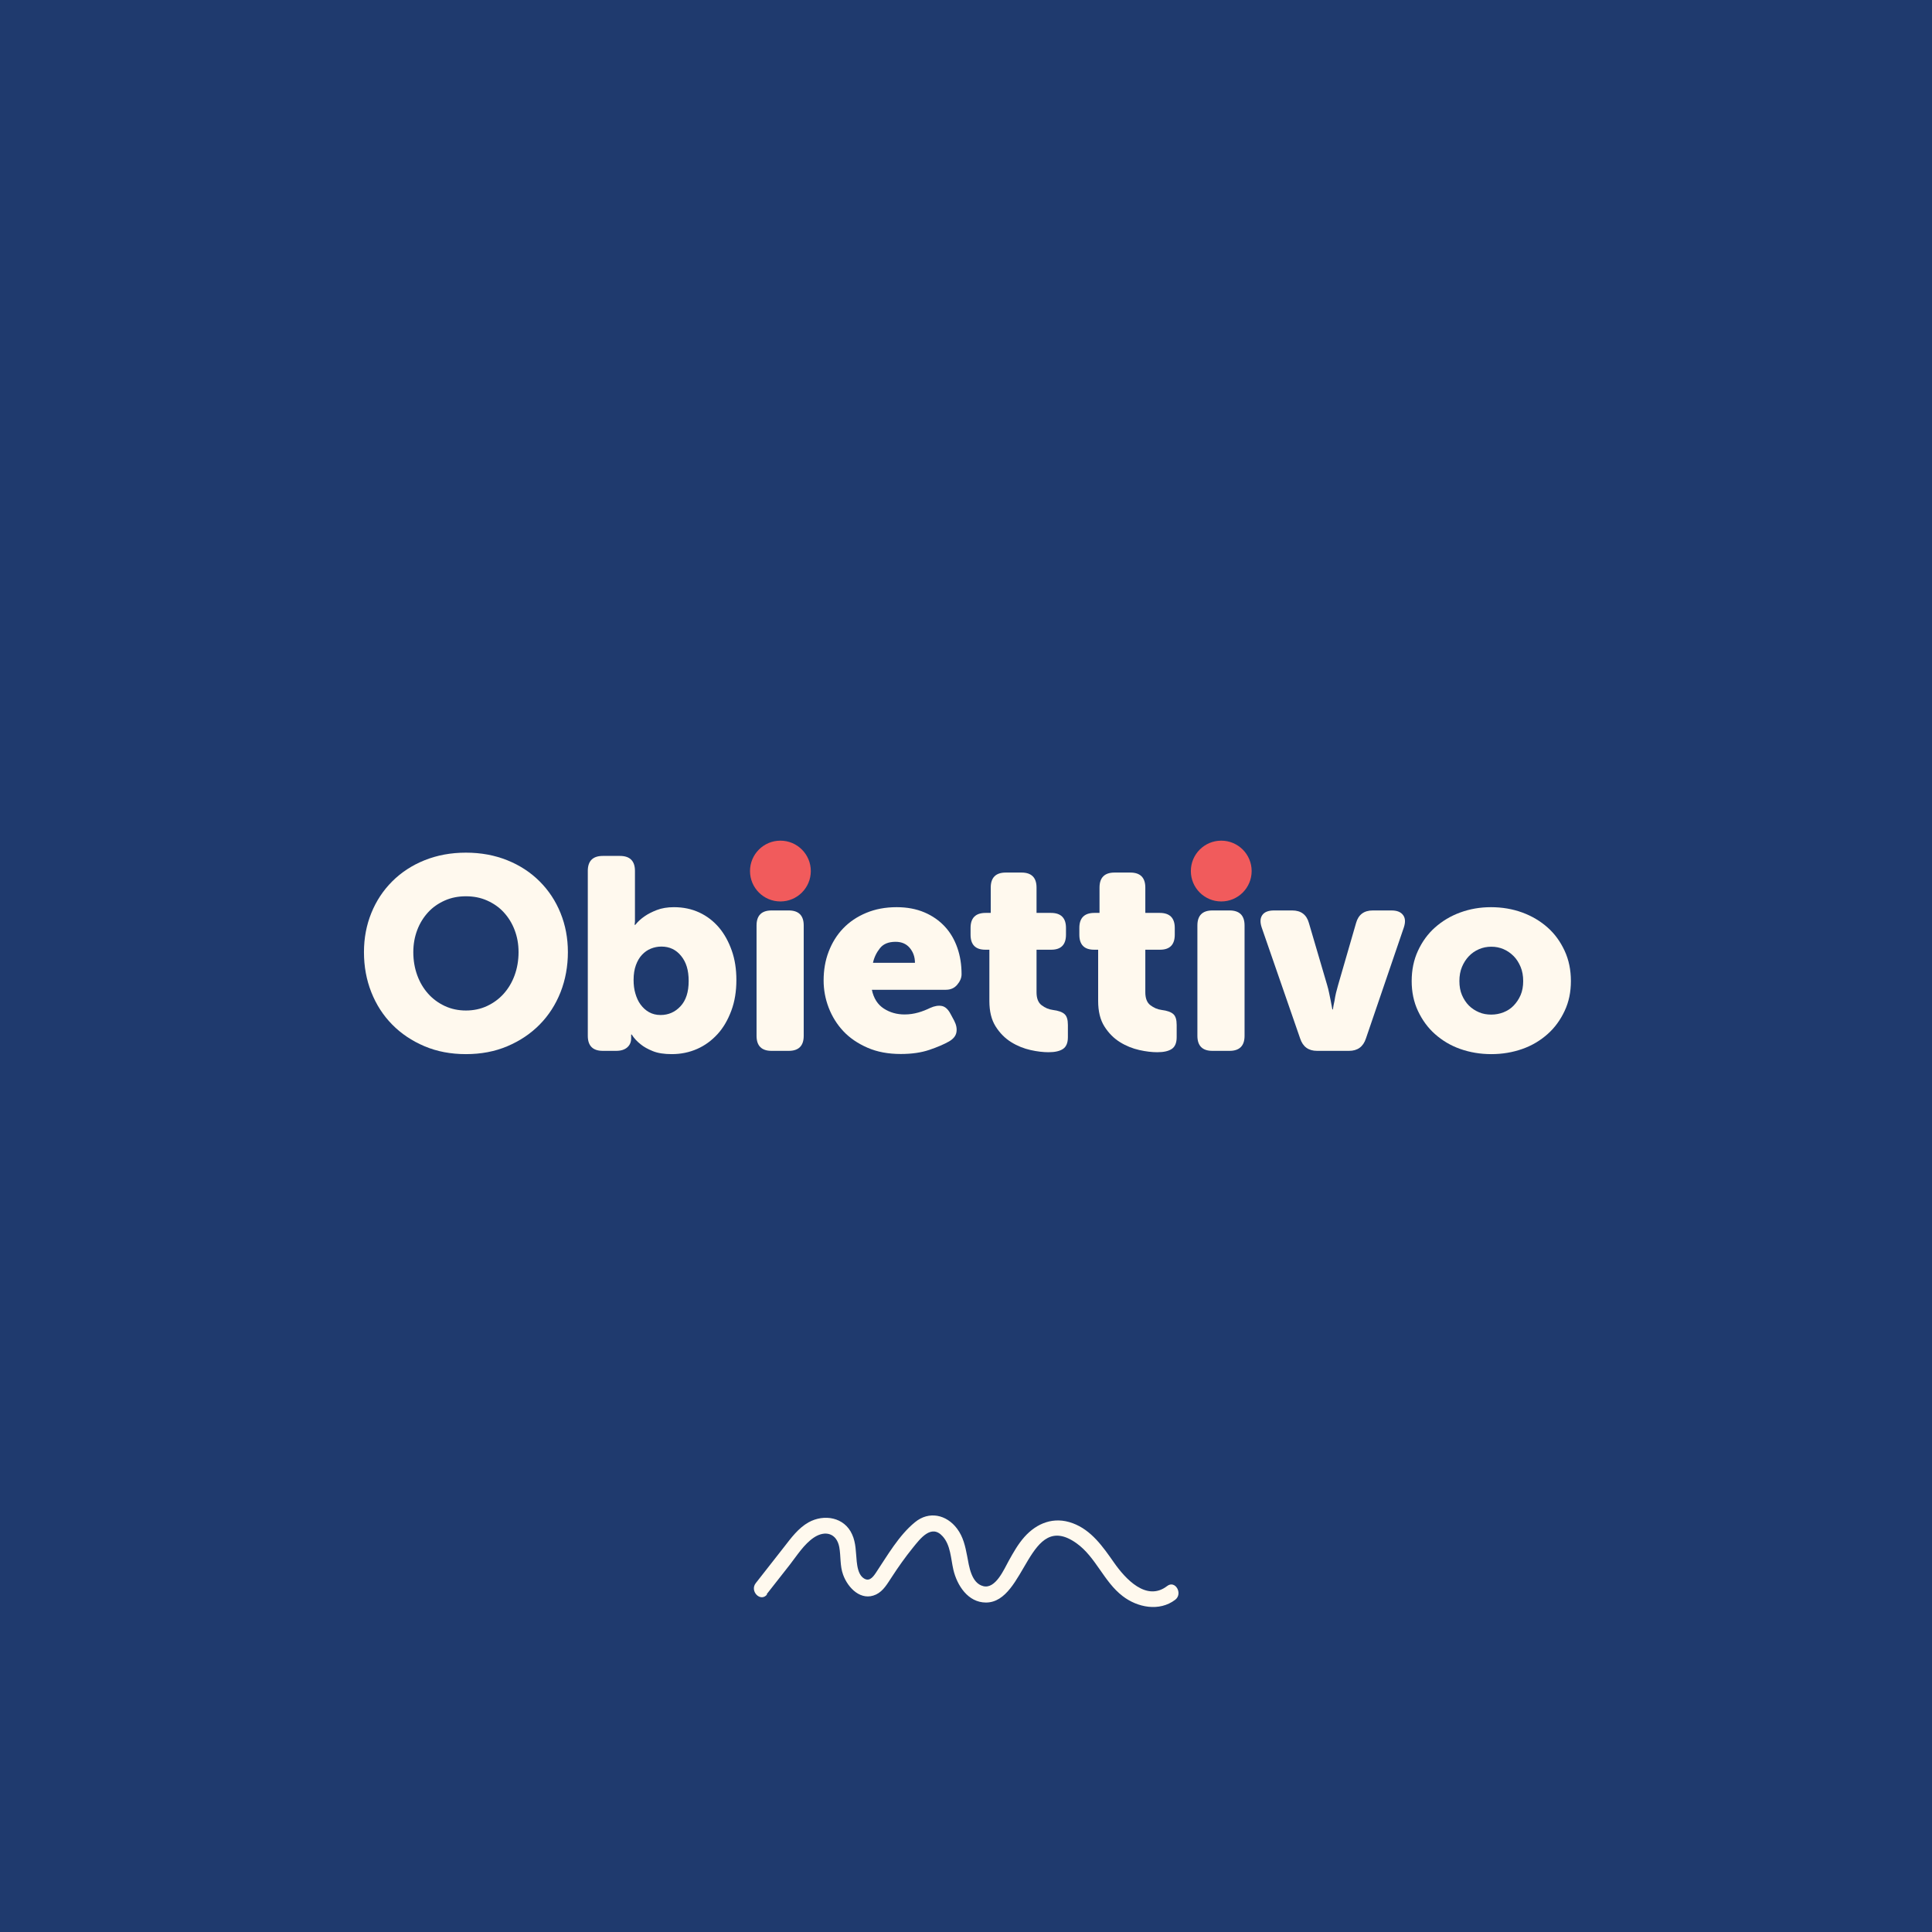 <?xml version="1.0" encoding="UTF-8"?>
<svg xmlns="http://www.w3.org/2000/svg" viewBox="0 0 141.73 141.73">
  <defs>
    <style>
      .cls-1 {
        fill: #fff9ee;
      }

      .cls-2 {
        fill: #1f3a6e;
      }

      .cls-3 {
        fill: none;
      }

      .cls-4 {
        fill: #f15b5c;
      }
    </style>
  </defs>
  <g id="Front_BG" data-name="Front BG">
    <rect class="cls-2" x="0" width="141.73" height="141.73"/>
  </g>
  <g id="Front_Texts" data-name="Front Texts">
    <g>
      <rect class="cls-3" x="11.7" y="62.79" width="118.34" height="16.16"/>
      <path class="cls-1" d="M26.7,69.85c0-1.03.18-1.98.54-2.87.36-.89.87-1.66,1.53-2.32s1.45-1.18,2.37-1.55,1.93-.56,3.04-.56,2.12.19,3.04.56,1.71.89,2.37,1.55,1.17,1.43,1.53,2.32c.36.89.54,1.84.54,2.87s-.18,2.03-.54,2.94c-.36.91-.87,1.7-1.53,2.37-.66.67-1.45,1.2-2.37,1.59s-1.93.58-3.04.58-2.12-.19-3.04-.58-1.71-.92-2.37-1.59c-.66-.67-1.17-1.46-1.53-2.37-.36-.91-.54-1.89-.54-2.94ZM30.32,69.85c0,.61.1,1.18.29,1.7.19.52.46.97.8,1.35.34.38.75.68,1.22.9.47.22.99.33,1.55.33s1.08-.11,1.55-.33c.47-.22.88-.52,1.22-.9.34-.38.61-.83.8-1.35.19-.52.29-1.09.29-1.7s-.1-1.13-.29-1.63c-.19-.5-.46-.93-.8-1.3-.34-.37-.75-.65-1.22-.86-.47-.21-.99-.31-1.55-.31s-1.08.1-1.55.31c-.47.21-.88.49-1.22.86-.34.37-.61.8-.8,1.3s-.29,1.04-.29,1.63Z"/>
      <path class="cls-1" d="M43.12,63.89c0-.73.37-1.1,1.1-1.1h1.26c.73,0,1.1.37,1.1,1.1v3.08c0,.13,0,.25,0,.36,0,.11,0,.2,0,.28-.01.09-.02.17-.02.24h.04c.19-.24.42-.45.7-.64.23-.16.52-.31.88-.45.36-.14.78-.21,1.26-.21.68,0,1.3.13,1.86.39.56.26,1.04.63,1.44,1.1.4.47.71,1.04.94,1.69s.34,1.37.34,2.16c0,.83-.12,1.58-.37,2.25-.25.67-.58,1.25-1.01,1.72s-.93.84-1.5,1.09-1.19.38-1.86.38c-.56,0-1.02-.07-1.39-.22-.37-.15-.66-.31-.89-.5-.27-.21-.49-.45-.66-.72h-.04v.06s0,.05,0,.07c0,.02,0,.04,0,.07v.08c0,.27-.09.49-.28.66-.19.17-.46.26-.82.26h-.98c-.73,0-1.1-.37-1.1-1.1v-12.1ZM46.48,71.9c0,.35.04.68.13.98.09.31.21.58.38.81.17.23.37.42.62.56.25.14.53.21.85.21.57,0,1.06-.21,1.46-.64.4-.43.6-1.04.6-1.85s-.18-1.38-.55-1.84c-.37-.46-.85-.69-1.45-.69-.27,0-.52.05-.77.15s-.46.25-.65.45c-.19.2-.34.46-.45.76s-.17.67-.17,1.08Z"/>
      <path class="cls-1" d="M55.5,67.89c0-.73.37-1.1,1.1-1.1h1.26c.73,0,1.1.37,1.1,1.1v8.1c0,.73-.37,1.1-1.1,1.1h-1.26c-.73,0-1.1-.37-1.1-1.1v-8.1ZM56.64,65.49c-.73,0-1.1-.37-1.1-1.1v-.5c0-.73.37-1.1,1.1-1.1h1.18c.73,0,1.1.37,1.1,1.1v.5c0,.73-.37,1.1-1.1,1.1h-1.18Z"/>
      <path class="cls-1" d="M60.42,71.93c0-.76.12-1.47.37-2.12.25-.65.6-1.22,1.06-1.7.46-.48,1.02-.86,1.69-1.14.67-.28,1.41-.42,2.24-.42.76,0,1.44.13,2.03.38.59.25,1.09.6,1.5,1.04.41.44.71.96.92,1.56.21.6.31,1.25.31,1.94,0,.27-.11.52-.32.77-.21.25-.49.37-.84.37h-5.42c.13.63.43,1.09.88,1.38.45.29.96.43,1.52.43.35,0,.68-.05,1-.14.32-.09.61-.21.88-.34.33-.15.62-.19.86-.14.24.05.45.24.62.56l.28.52c.16.31.21.59.16.86-.05.26-.23.48-.54.66-.37.21-.86.42-1.45.62-.59.2-1.29.3-2.09.3-.92,0-1.73-.15-2.44-.46-.71-.31-1.3-.71-1.77-1.21-.47-.5-.83-1.08-1.08-1.73-.25-.65-.37-1.32-.37-2ZM67.12,70.63c0-.43-.13-.79-.38-1.09s-.6-.45-1.04-.45c-.51,0-.89.15-1.14.46-.25.31-.43.67-.52,1.08h3.08Z"/>
      <path class="cls-1" d="M72.58,69.67h-.3c-.72,0-1.08-.37-1.08-1.1v-.5c0-.73.37-1.1,1.1-1.1h.38v-1.86c0-.73.37-1.1,1.1-1.1h1.16c.73,0,1.1.37,1.1,1.1v1.86h1.06c.73,0,1.1.37,1.1,1.1v.5c0,.73-.36,1.1-1.08,1.1h-1.08v3.12c0,.44.12.76.37.95s.52.31.83.35c.4.05.68.15.85.3.17.15.25.41.25.8v.9c0,.41-.12.7-.36.86s-.59.24-1.06.24c-.39,0-.83-.05-1.32-.16-.49-.11-.97-.3-1.42-.58-.45-.28-.83-.66-1.14-1.15-.31-.49-.46-1.11-.46-1.87v-3.76Z"/>
      <path class="cls-1" d="M80.56,69.67h-.3c-.72,0-1.08-.37-1.08-1.1v-.5c0-.73.37-1.1,1.1-1.1h.38v-1.86c0-.73.37-1.1,1.1-1.1h1.16c.73,0,1.1.37,1.1,1.1v1.86h1.06c.73,0,1.1.37,1.1,1.1v.5c0,.73-.36,1.1-1.08,1.1h-1.08v3.12c0,.44.12.76.37.95s.52.31.83.35c.4.05.68.15.85.3.17.15.25.41.25.8v.9c0,.41-.12.7-.36.86s-.59.24-1.06.24c-.39,0-.83-.05-1.32-.16-.49-.11-.97-.3-1.42-.58-.45-.28-.83-.66-1.14-1.15-.31-.49-.46-1.11-.46-1.87v-3.76Z"/>
      <path class="cls-1" d="M87.84,67.89c0-.73.37-1.1,1.1-1.1h1.26c.73,0,1.1.37,1.1,1.1v8.1c0,.73-.37,1.1-1.1,1.1h-1.26c-.73,0-1.1-.37-1.1-1.1v-8.1ZM88.98,65.49c-.73,0-1.1-.37-1.1-1.1v-.5c0-.73.37-1.1,1.1-1.1h1.18c.73,0,1.1.37,1.1,1.1v.5c0,.73-.37,1.1-1.1,1.1h-1.18Z"/>
      <path class="cls-1" d="M92.56,68.05c-.13-.39-.12-.69.04-.92.16-.23.45-.34.86-.34h1.34c.64,0,1.05.31,1.22.92l1.34,4.56c.05.17.1.36.14.56s.08.39.12.58c.04.21.08.43.12.64h.04c.03-.21.07-.43.12-.64.03-.19.06-.38.11-.58s.1-.39.15-.56l1.32-4.56c.17-.61.58-.92,1.22-.92h1.38c.4,0,.68.11.85.34.17.23.18.53.05.92l-2.78,8.14c-.2.6-.61.9-1.24.9h-2.34c-.63,0-1.04-.3-1.24-.9l-2.82-8.14Z"/>
      <path class="cls-1" d="M103.56,71.97c0-.81.15-1.55.46-2.22.31-.67.72-1.24,1.25-1.71.53-.47,1.14-.84,1.85-1.1.71-.26,1.46-.39,2.26-.39s1.58.13,2.29.39c.71.26,1.33.63,1.86,1.1.53.47.94,1.04,1.25,1.71.31.67.46,1.41.46,2.22s-.15,1.53-.46,2.19-.72,1.23-1.25,1.7c-.53.47-1.14.84-1.85,1.09-.71.25-1.47.38-2.28.38s-1.57-.13-2.28-.38-1.32-.62-1.85-1.09c-.53-.47-.94-1.04-1.25-1.7-.31-.66-.46-1.39-.46-2.19ZM107.06,71.97c0,.38.06.73.19,1.03.13.3.3.56.51.77.21.21.46.37.74.49s.58.17.9.17.62-.06.9-.17c.28-.11.53-.27.74-.49s.38-.47.51-.77c.13-.3.19-.65.19-1.03s-.06-.73-.19-1.04c-.13-.31-.3-.58-.51-.79s-.46-.39-.74-.51c-.28-.12-.58-.18-.9-.18s-.62.06-.9.18-.53.29-.74.51c-.21.22-.38.48-.51.79-.13.31-.19.66-.19,1.04Z"/>
    </g>
    <path class="cls-1" d="M56.25,116.94l1.68-2.14c.53-.68,1.05-1.52,1.78-2.01.83-.55,1.67-.31,1.86.71.12.67.04,1.37.28,2.02.35.97,1.32,1.97,2.42,1.45.54-.26.83-.8,1.15-1.28.48-.74.99-1.46,1.54-2.14s1.36-1.77,2.19-.85c.59.65.6,1.64.79,2.46.27,1.14,1.07,2.4,2.39,2.4,2.94,0,3.1-6.87,6.64-4.35,1.42,1.01,2,2.82,3.39,3.88,1.09.84,2.69,1.15,3.85.27.59-.45,0-1.47-.59-1.01-1.52,1.17-3.07-.54-3.89-1.71s-1.66-2.39-3.04-2.9-2.63-.01-3.54,1.01c-.47.53-.81,1.14-1.15,1.75s-.96,2.08-1.86,1.86-1.05-1.48-1.19-2.21-.29-1.41-.74-2.01c-.77-1.03-2.06-1.32-3.09-.47-1.18.96-2.03,2.46-2.86,3.7-.26.39-.55.73-1,.33-.29-.27-.37-.78-.41-1.14-.07-.68-.05-1.37-.34-2-.56-1.26-2.05-1.52-3.2-.88-.74.42-1.26,1.12-1.77,1.78-.7.89-1.4,1.78-2.1,2.68-.46.59.36,1.42.83.83h0Z"/>
    <circle class="cls-4" cx="57.25" cy="63.9" r="2.23"/>
    <circle class="cls-4" cx="89.59" cy="63.9" r="2.23"/>
  </g>
</svg>
